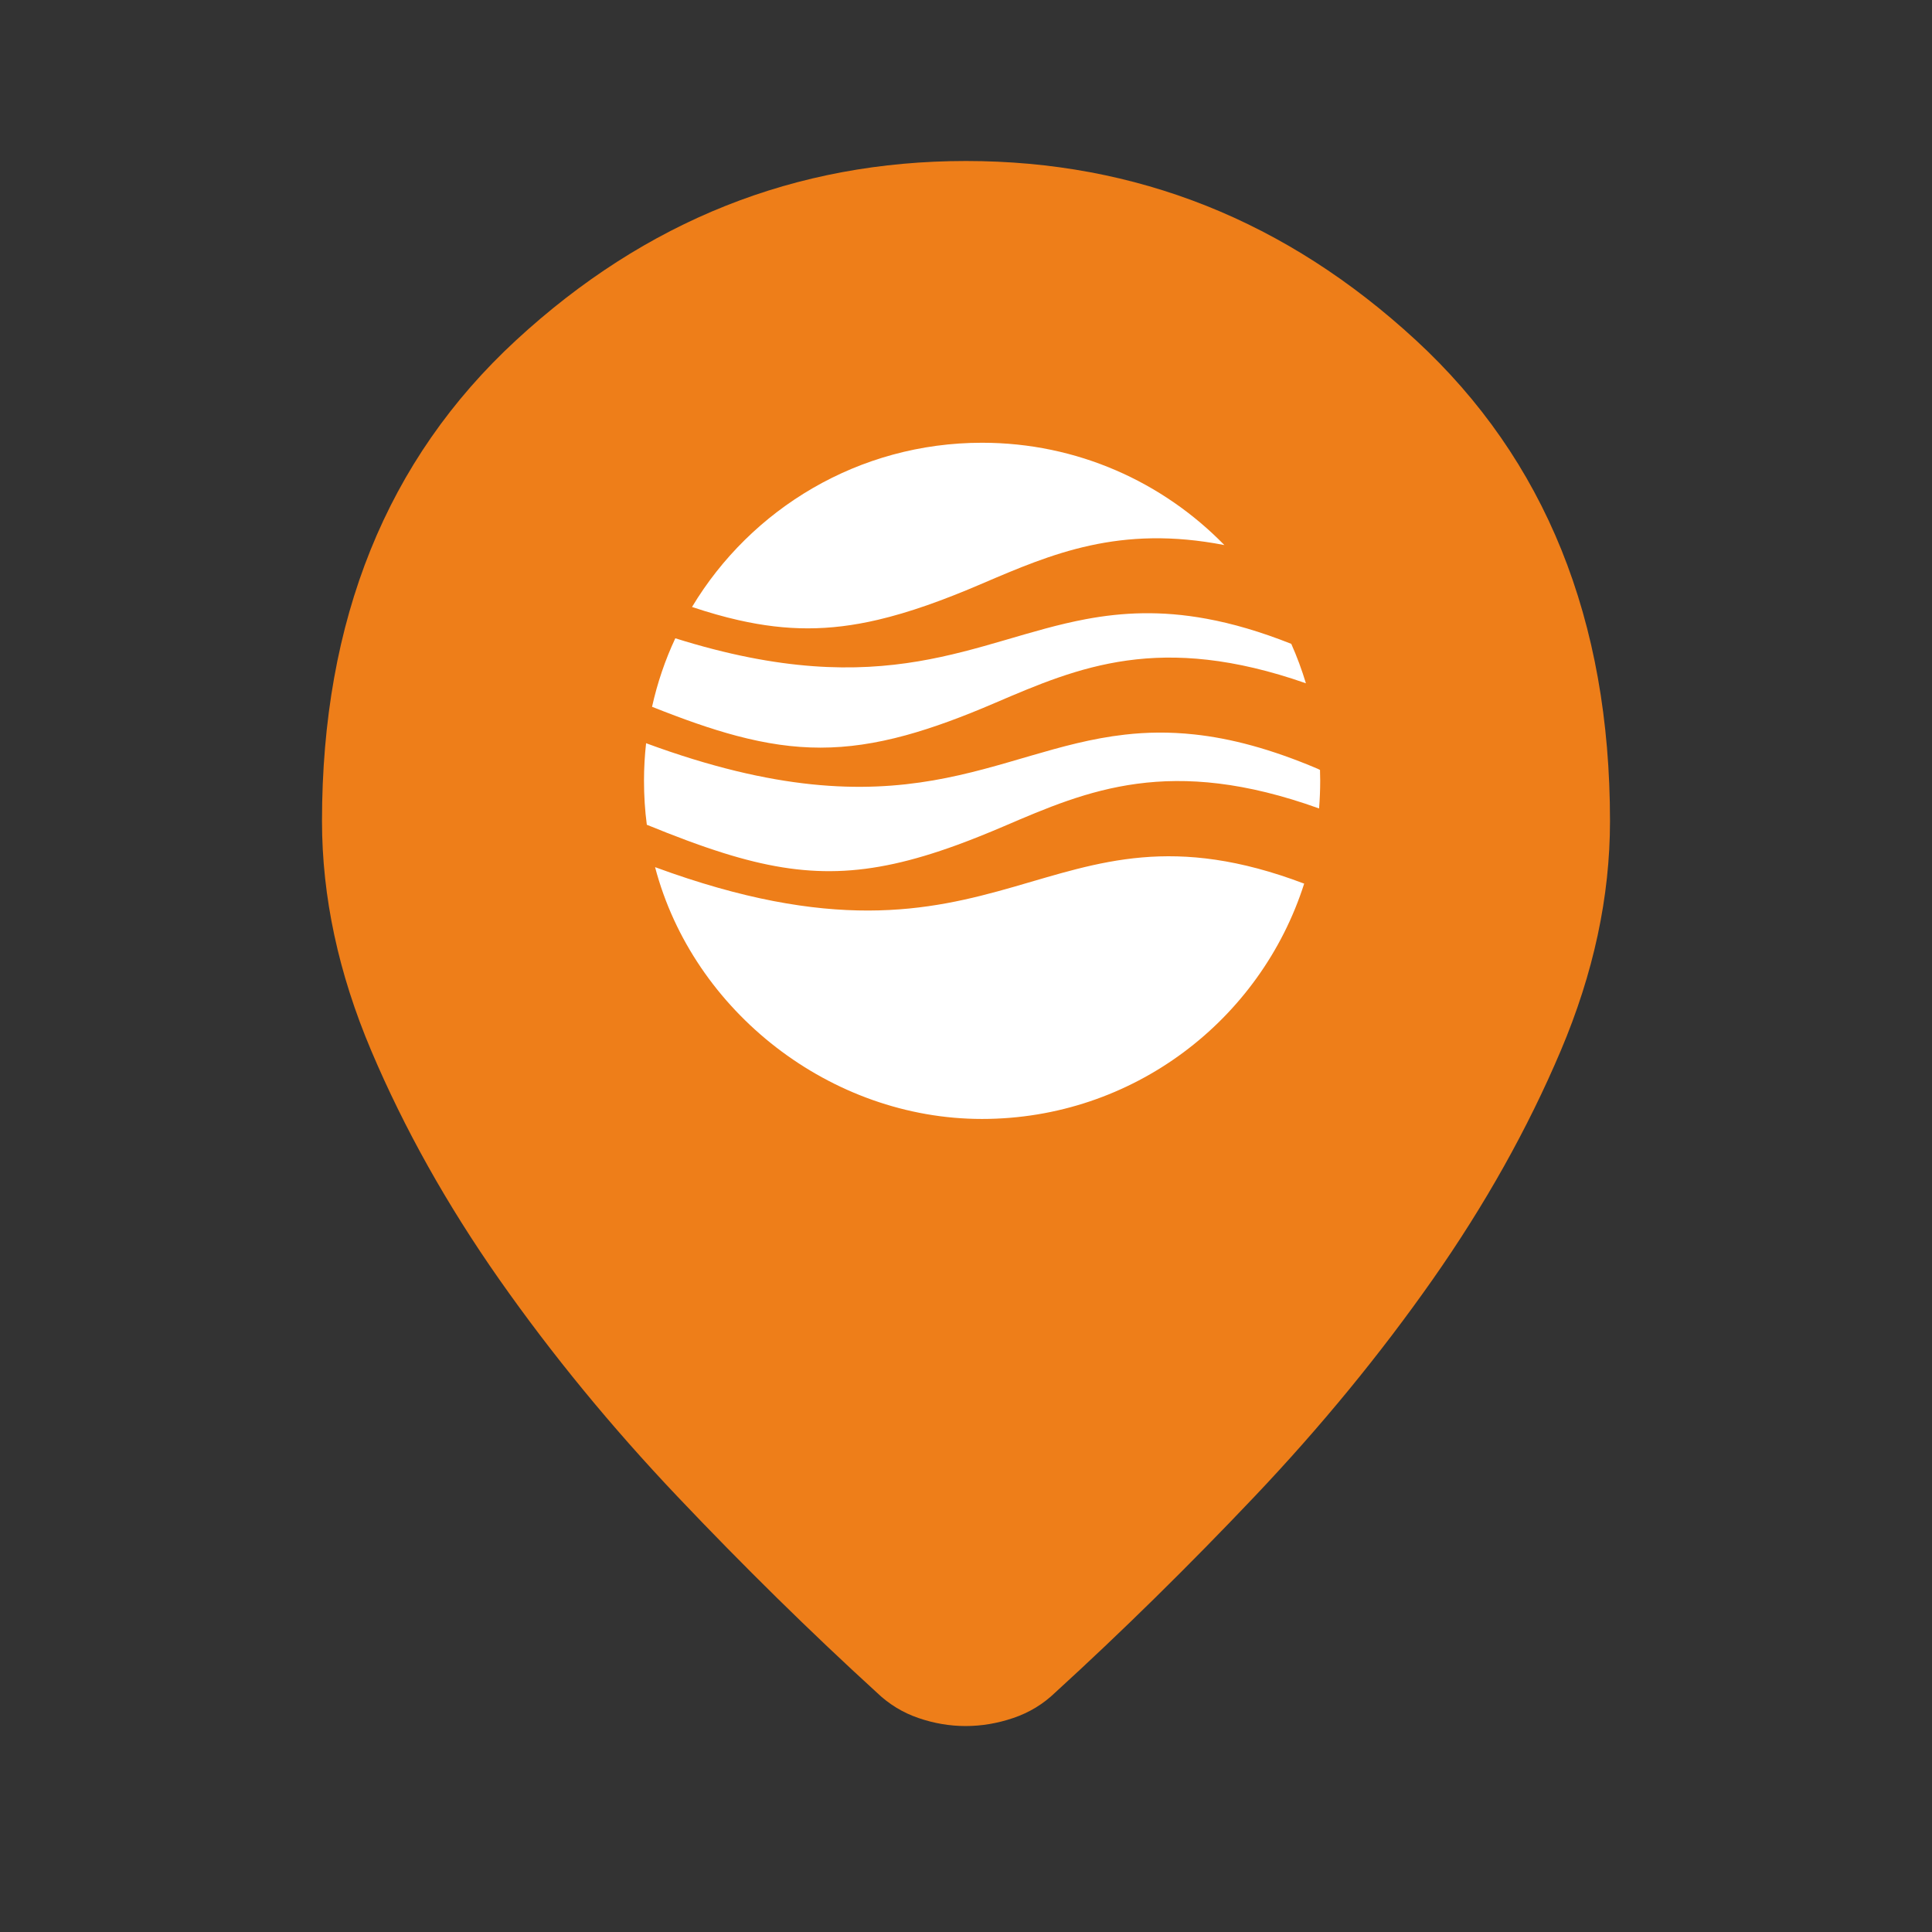 <svg width="48" height="48" viewBox="0 0 48 48" fill="none" xmlns="http://www.w3.org/2000/svg">
<rect x="0" y="0" width="48" height="48" fill="#333333" stroke="none"/>
<mask id="mask0_768_155030" style="mask-type:alpha" maskUnits="userSpaceOnUse" x="0" y="0" width="48" height="48">
<rect width="48" height="48" fill="#D9D9D9"/>
</mask>
<g mask="url(#mask0_768_155030)">
<circle cx="24" cy="19" r="6" fill="#EE7E19"/>
<path d="M23.992 42.883C23.597 42.883 23.206 42.817 22.817 42.683C22.428 42.55 22.083 42.339 21.783 42.05C20.128 40.539 18.478 38.917 16.833 37.183C15.189 35.45 13.714 33.653 12.408 31.792C11.103 29.931 10.042 28.036 9.225 26.108C8.408 24.181 8 22.278 8 20.4C8 15.4 9.608 11.417 12.825 8.45C16.042 5.483 19.767 4 24 4C28.233 4 31.958 5.483 35.175 8.45C38.392 11.417 40 15.4 40 20.4C40 22.278 39.592 24.181 38.775 26.108C37.958 28.036 36.897 29.931 35.592 31.792C34.286 33.653 32.811 35.45 31.167 37.183C29.522 38.917 27.872 40.539 26.217 42.05C25.917 42.339 25.569 42.55 25.175 42.683C24.781 42.817 24.386 42.883 23.992 42.883ZM24.003 23.667C25.012 23.667 25.875 23.307 26.592 22.589C27.308 21.87 27.667 21.006 27.667 19.997C27.667 18.988 27.307 18.125 26.589 17.408C25.87 16.692 25.006 16.333 23.997 16.333C22.988 16.333 22.125 16.693 21.408 17.411C20.692 18.13 20.333 18.994 20.333 20.003C20.333 21.012 20.693 21.875 21.411 22.592C22.13 23.308 22.994 23.667 24.003 23.667Z" fill="#EE7E19"/>
<path fill-rule="evenodd" clip-rule="evenodd" d="M32.401 21.956C31.319 25.346 28.144 27.8 24.396 27.8C20.648 27.8 17.222 25.144 16.275 21.544C25.039 24.77 25.898 19.487 32.403 21.954M32.758 19.111H32.748C32.748 19.111 32.772 19.116 32.758 19.111ZM32.795 19.131C32.797 19.22 32.8 19.308 32.8 19.396C32.8 19.63 32.79 19.858 32.772 20.086C29.073 18.755 27.029 19.632 24.938 20.53C24.526 20.706 24.137 20.862 23.768 20.997C21.54 21.808 20.033 21.837 17.977 21.194C17.826 21.137 17.676 21.079 17.52 21.015C17.676 21.079 17.829 21.137 17.977 21.194C17.395 21.012 16.768 20.776 16.07 20.491C16.023 20.133 16 19.767 16 19.396C16 19.082 16.018 18.771 16.052 18.465C22.492 20.841 24.671 18.623 27.944 18.252C28.484 18.19 29.052 18.18 29.674 18.247C30.567 18.343 31.568 18.602 32.751 19.106L32.795 19.129V19.131ZM32.081 15.996C32.222 16.312 32.343 16.639 32.445 16.976C28.821 15.708 26.798 16.574 24.728 17.461C23.901 17.817 23.174 18.084 22.503 18.268C20.993 18.68 19.769 18.67 18.301 18.281C17.66 18.112 16.975 17.868 16.2 17.56C16.332 16.966 16.526 16.395 16.778 15.858C22.023 17.505 24.22 15.897 26.987 15.381C27.882 15.215 28.839 15.163 29.978 15.373C30.616 15.49 31.309 15.69 32.081 15.996ZM24.399 11C26.759 11 28.891 11.975 30.419 13.542C27.817 13.036 26.129 13.76 24.409 14.496C23.426 14.919 22.586 15.217 21.81 15.399C20.594 15.684 19.543 15.677 18.355 15.409C17.984 15.326 17.6 15.215 17.193 15.08C18.661 12.637 21.338 11 24.399 11Z" fill="white"/>
</g>
</svg>
